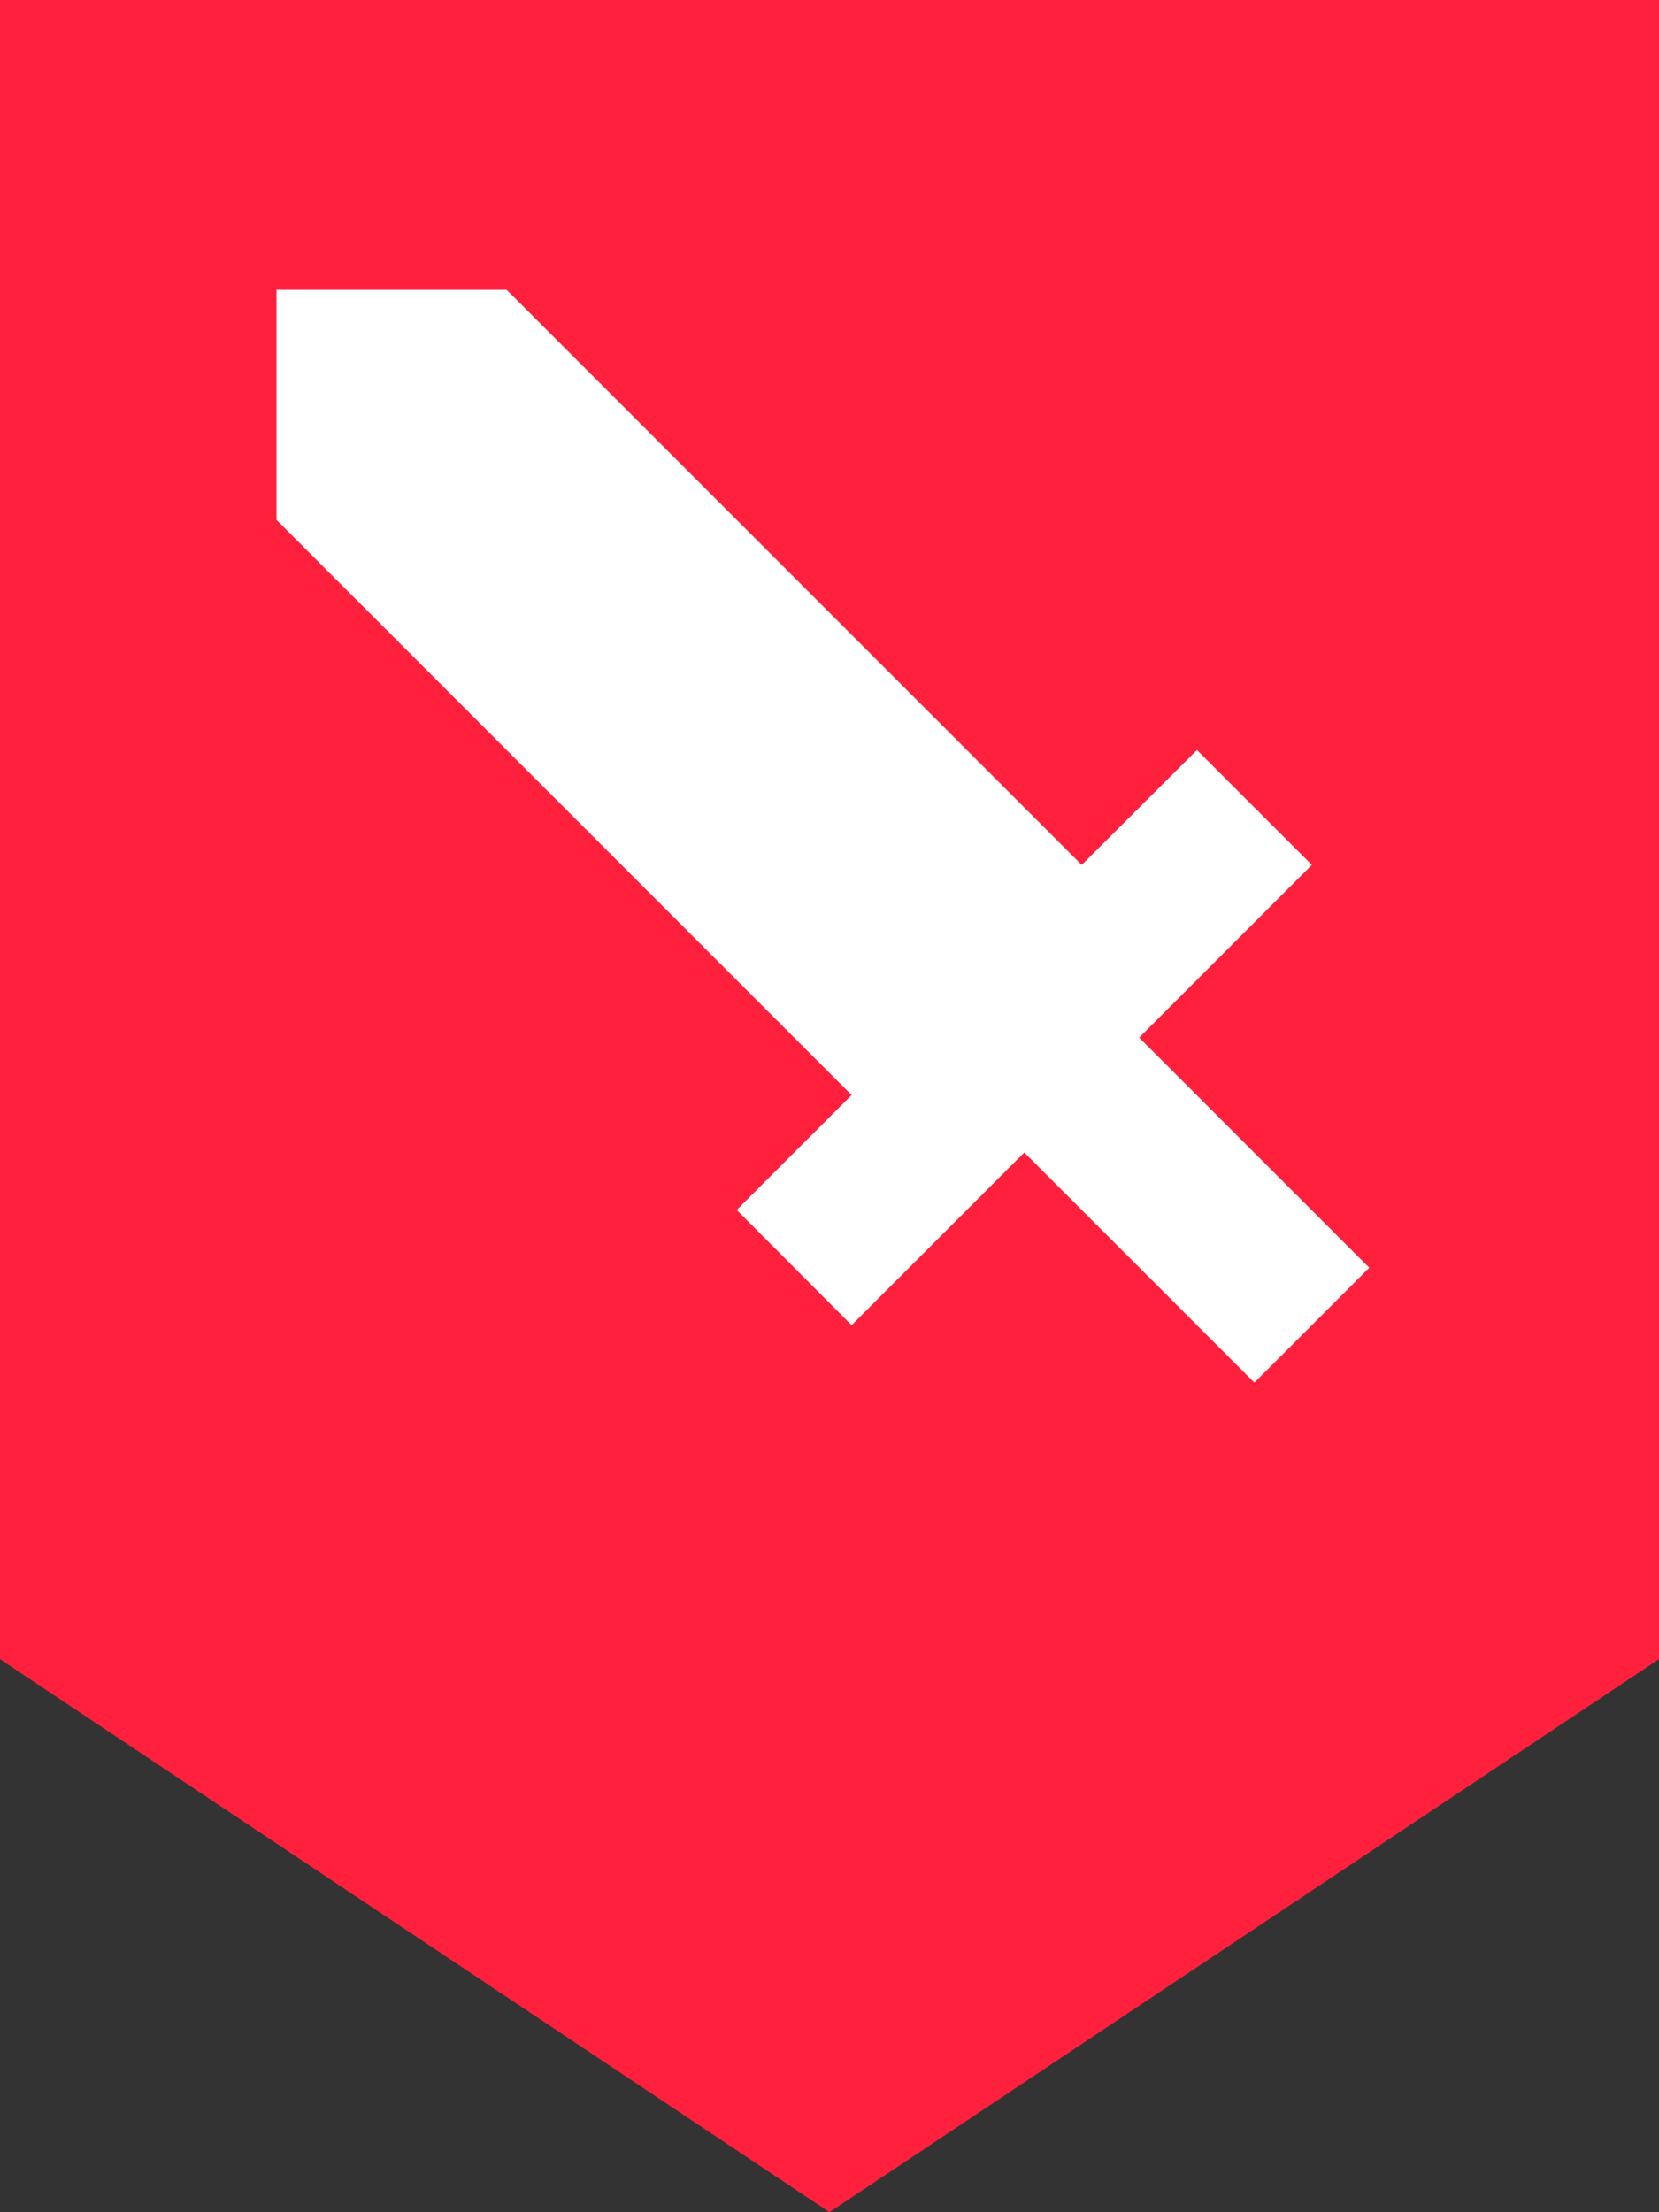 <?xml version="1.0" encoding="UTF-8"?>
<svg id="uuid-7b9722a7-0bfa-4e6d-ae97-8c1a6eeba74d" data-name="Layer 2" xmlns="http://www.w3.org/2000/svg" viewBox="0 0 54 72">
  <rect x="0" y="0" width="54" height="72" fill="#333333" stroke="none"/>
  <defs>
    <style>
      .uuid-3b716024-0784-4329-850b-c87053b1fcde {
        fill: #fff;
      }

      .uuid-a0f1c439-4b13-4d81-935e-4acfa930d32b {
        fill: #ff203e;
      }
    </style>
  </defs>
  <g id="uuid-57f7422e-9c0c-4f12-99c8-884e107b21dc" data-name="hand">
    <g>
      <polygon class="uuid-a0f1c439-4b13-4d81-935e-4acfa930d32b" points="0 0 0 54 27 72 54 54 54 0 0 0"/>
      <polygon class="uuid-3b716024-0784-4329-850b-c87053b1fcde" points="35.21 28.15 16.49 9.43 9 9.43 9 16.92 27.72 35.64 23.98 39.38 27.72 43.13 31.47 39.38 33.34 37.51 40.83 45 44.57 41.26 37.08 33.77 38.96 31.89 42.7 28.15 38.96 24.41 35.21 28.15"/>
    </g>
  </g>
</svg>